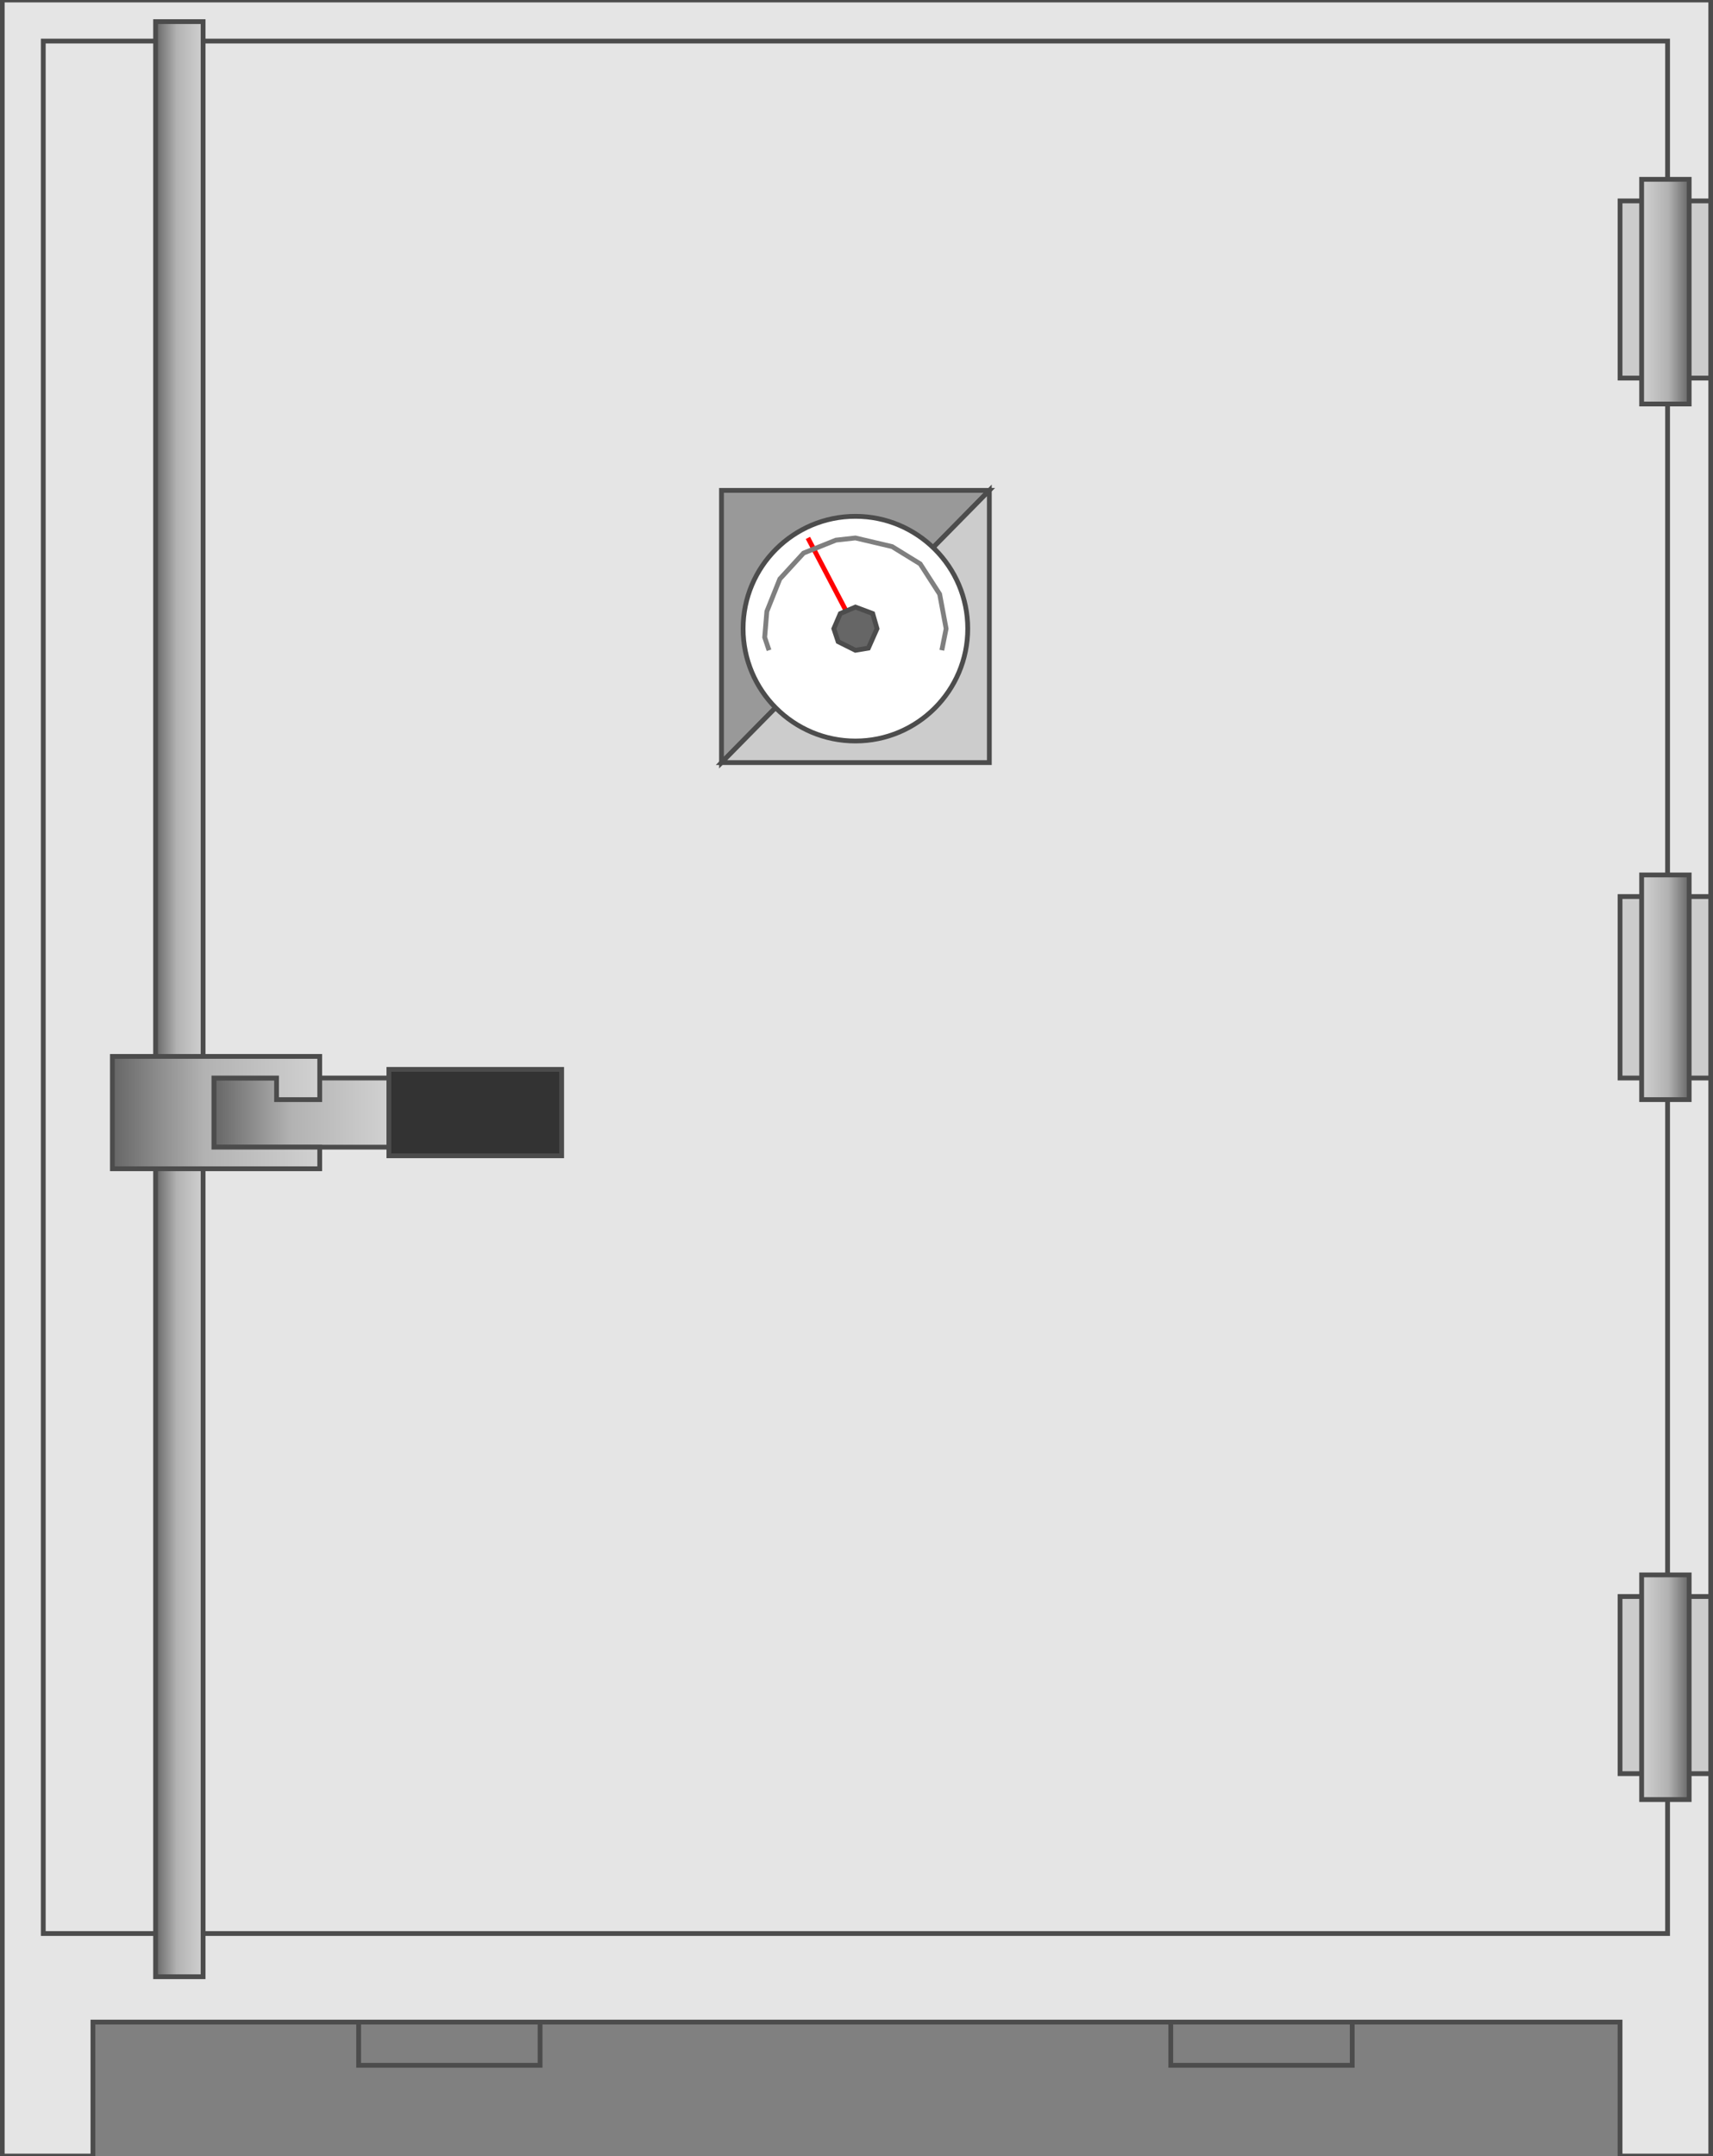 <svg version="1.1" xmlns="http://www.w3.org/2000/svg" xmlns:xlink="http://www.w3.org/1999/xlink" width="89px" height="112px" viewBox="0 0 89.165 112.5" enable-background="new 0 0 89.165 112.5" xml:space="preserve">
<rect x="0" y="0" width="89.165" height="112.5" fill="#808080" stroke="none"/>
<g id="Group_Support">
	<path fill="#E5E5E5" stroke="#4C4C4C" stroke-width="0.25" d="M0,112.5V0h89.165v112.5H84.43v-6.99H4.734v6.99H0z" />
</g>
<g id="Group_Oven">
	<path fill="#E5E5E5" stroke="#4C4C4C" stroke-width="0.25" d="M2.142,2.143h84.769v98.746H2.142V2.143z" />
</g>
<g id="Group_Door_Handle">
	<linearGradient id="SVGID_1_" gradientUnits="userSpaceOnUse" x1="8.003" y1="52.135" x2="10.483" y2="52.135">
		<stop offset="0" style="stop-color:#666666" />
		<stop offset="0.44" style="stop-color:#B2B2B2" />
		<stop offset="1" style="stop-color:#D1D1D1" />
	</linearGradient>
	<path fill="url(#SVGID_1_)" stroke="#4C4C4C" stroke-width="0.25" d="M8.003,1.128h2.48v102.015h-2.48V1.128z" />
	<linearGradient id="SVGID_2_" gradientUnits="userSpaceOnUse" x1="11.047" y1="58.054" x2="20.178" y2="58.054">
		<stop offset="0" style="stop-color:#666666" />
		<stop offset="0.44" style="stop-color:#B2B2B2" />
		<stop offset="1" style="stop-color:#D1D1D1" />
	</linearGradient>
	<path fill="url(#SVGID_2_)" stroke="#4C4C4C" stroke-width="0.25" d="M11.047,56.25h9.131v3.607h-9.131V56.25z" />
	<linearGradient id="SVGID_3_" gradientUnits="userSpaceOnUse" x1="5.749" y1="58.054" x2="16.57" y2="58.054">
		<stop offset="0" style="stop-color:#666666" />
		<stop offset="0.44" style="stop-color:#B2B2B2" />
		<stop offset="1" style="stop-color:#D1D1D1" />
	</linearGradient>
	<path fill="url(#SVGID_3_)" stroke="#4C4C4C" stroke-width="0.25" d="M5.749,55.123H16.57v2.254h-2.254V56.25h-3.269v3.607h5.523   v1.127H5.749V55.123z" />
	<path fill="#333333" stroke="#4C4C4C" stroke-width="0.25" d="M20.178,55.799h9.018v4.509h-9.018V55.799z" />
</g>
<g id="Group_Clamp">
	<path fill="none" stroke="#4C4C4C" stroke-width="0.25" d="M18.6,105.51v2.256h9.469v-2.256" />
	<path fill="none" stroke="#4C4C4C" stroke-width="0.25" d="M60.984,105.51v2.256h9.469v-2.256" />
	<path fill="#CCCCCC" stroke="#4C4C4C" stroke-width="0.25" d="M89.165,83.304H84.43v9.243h4.734V83.304z" />
	<linearGradient id="SVGID_4_" gradientUnits="userSpaceOnUse" x1="85.557" y1="88.039" x2="88.038" y2="88.039">
		<stop offset="0" style="stop-color:#D1D1D1" />
		<stop offset="0.56" style="stop-color:#B2B2B2" />
		<stop offset="1" style="stop-color:#666666" />
	</linearGradient>
	<path fill="url(#SVGID_4_)" stroke="#4C4C4C" stroke-width="0.25" d="M85.557,82.177h2.48V93.9h-2.48V82.177z" />
	<path fill="#CCCCCC" stroke="#4C4C4C" stroke-width="0.25" d="M89.165,10.484H84.43v9.244h4.734V10.484z" />
	<linearGradient id="SVGID_5_" gradientUnits="userSpaceOnUse" x1="85.557" y1="15.219" x2="88.038" y2="15.219">
		<stop offset="0" style="stop-color:#D1D1D1" />
		<stop offset="0.56" style="stop-color:#B2B2B2" />
		<stop offset="1" style="stop-color:#666666" />
	</linearGradient>
	<path fill="url(#SVGID_5_)" stroke="#4C4C4C" stroke-width="0.25" d="M85.557,9.357h2.48V21.08h-2.48V9.357z" />
	<path fill="#CCCCCC" stroke="#4C4C4C" stroke-width="0.25" d="M89.165,46.781H84.43v9.469h4.734V46.781z" />
	<linearGradient id="SVGID_6_" gradientUnits="userSpaceOnUse" x1="85.557" y1="51.516" x2="88.038" y2="51.516">
		<stop offset="0" style="stop-color:#D1D1D1" />
		<stop offset="0.56" style="stop-color:#B2B2B2" />
		<stop offset="1" style="stop-color:#666666" />
	</linearGradient>
	<path fill="url(#SVGID_6_)" stroke="#4C4C4C" stroke-width="0.25" d="M85.557,45.654h2.48v11.723h-2.48V45.654z" />
</g>
<g id="Group_Timer_Box">
	<path fill="#999999" stroke="#4C4C4C" stroke-width="0.25" d="M37.537,39.792l13.978-14.204H37.537V39.792z" />
	<path fill="#CCCCCC" stroke="#4C4C4C" stroke-width="0.25" d="M37.537,39.792h13.978V25.589L37.537,39.792z" />
</g>
<g id="Group_Timer">
	<circle fill="#FFFFFF" stroke="#4C4C4C" stroke-width="0.25" cx="44.526" cy="32.803" r="5.862" />
	<path fill="none" stroke="#FF0000" stroke-width="0.25" d="M44.526,32.803l-2.48-4.734" />
	<path fill="#666666" stroke="#4C4C4C" stroke-width="0.25" d="M44.526,31.676l0.902,0.338l0.225,0.789l-0.451,1.015l-0.676,0.113   l-0.902-0.451l-0.225-0.676l0.338-0.789L44.526,31.676z" />
	<path fill="none" stroke="#7F7F7F" stroke-width="0.25" d="M40.017,33.931l-0.226-0.676l0.113-1.353l0.676-1.69l1.24-1.353   l1.691-0.676l1.014-0.113l1.916,0.451l1.466,0.902L48.922,31l0.338,1.803l-0.225,1.127" />
</g>
</svg>